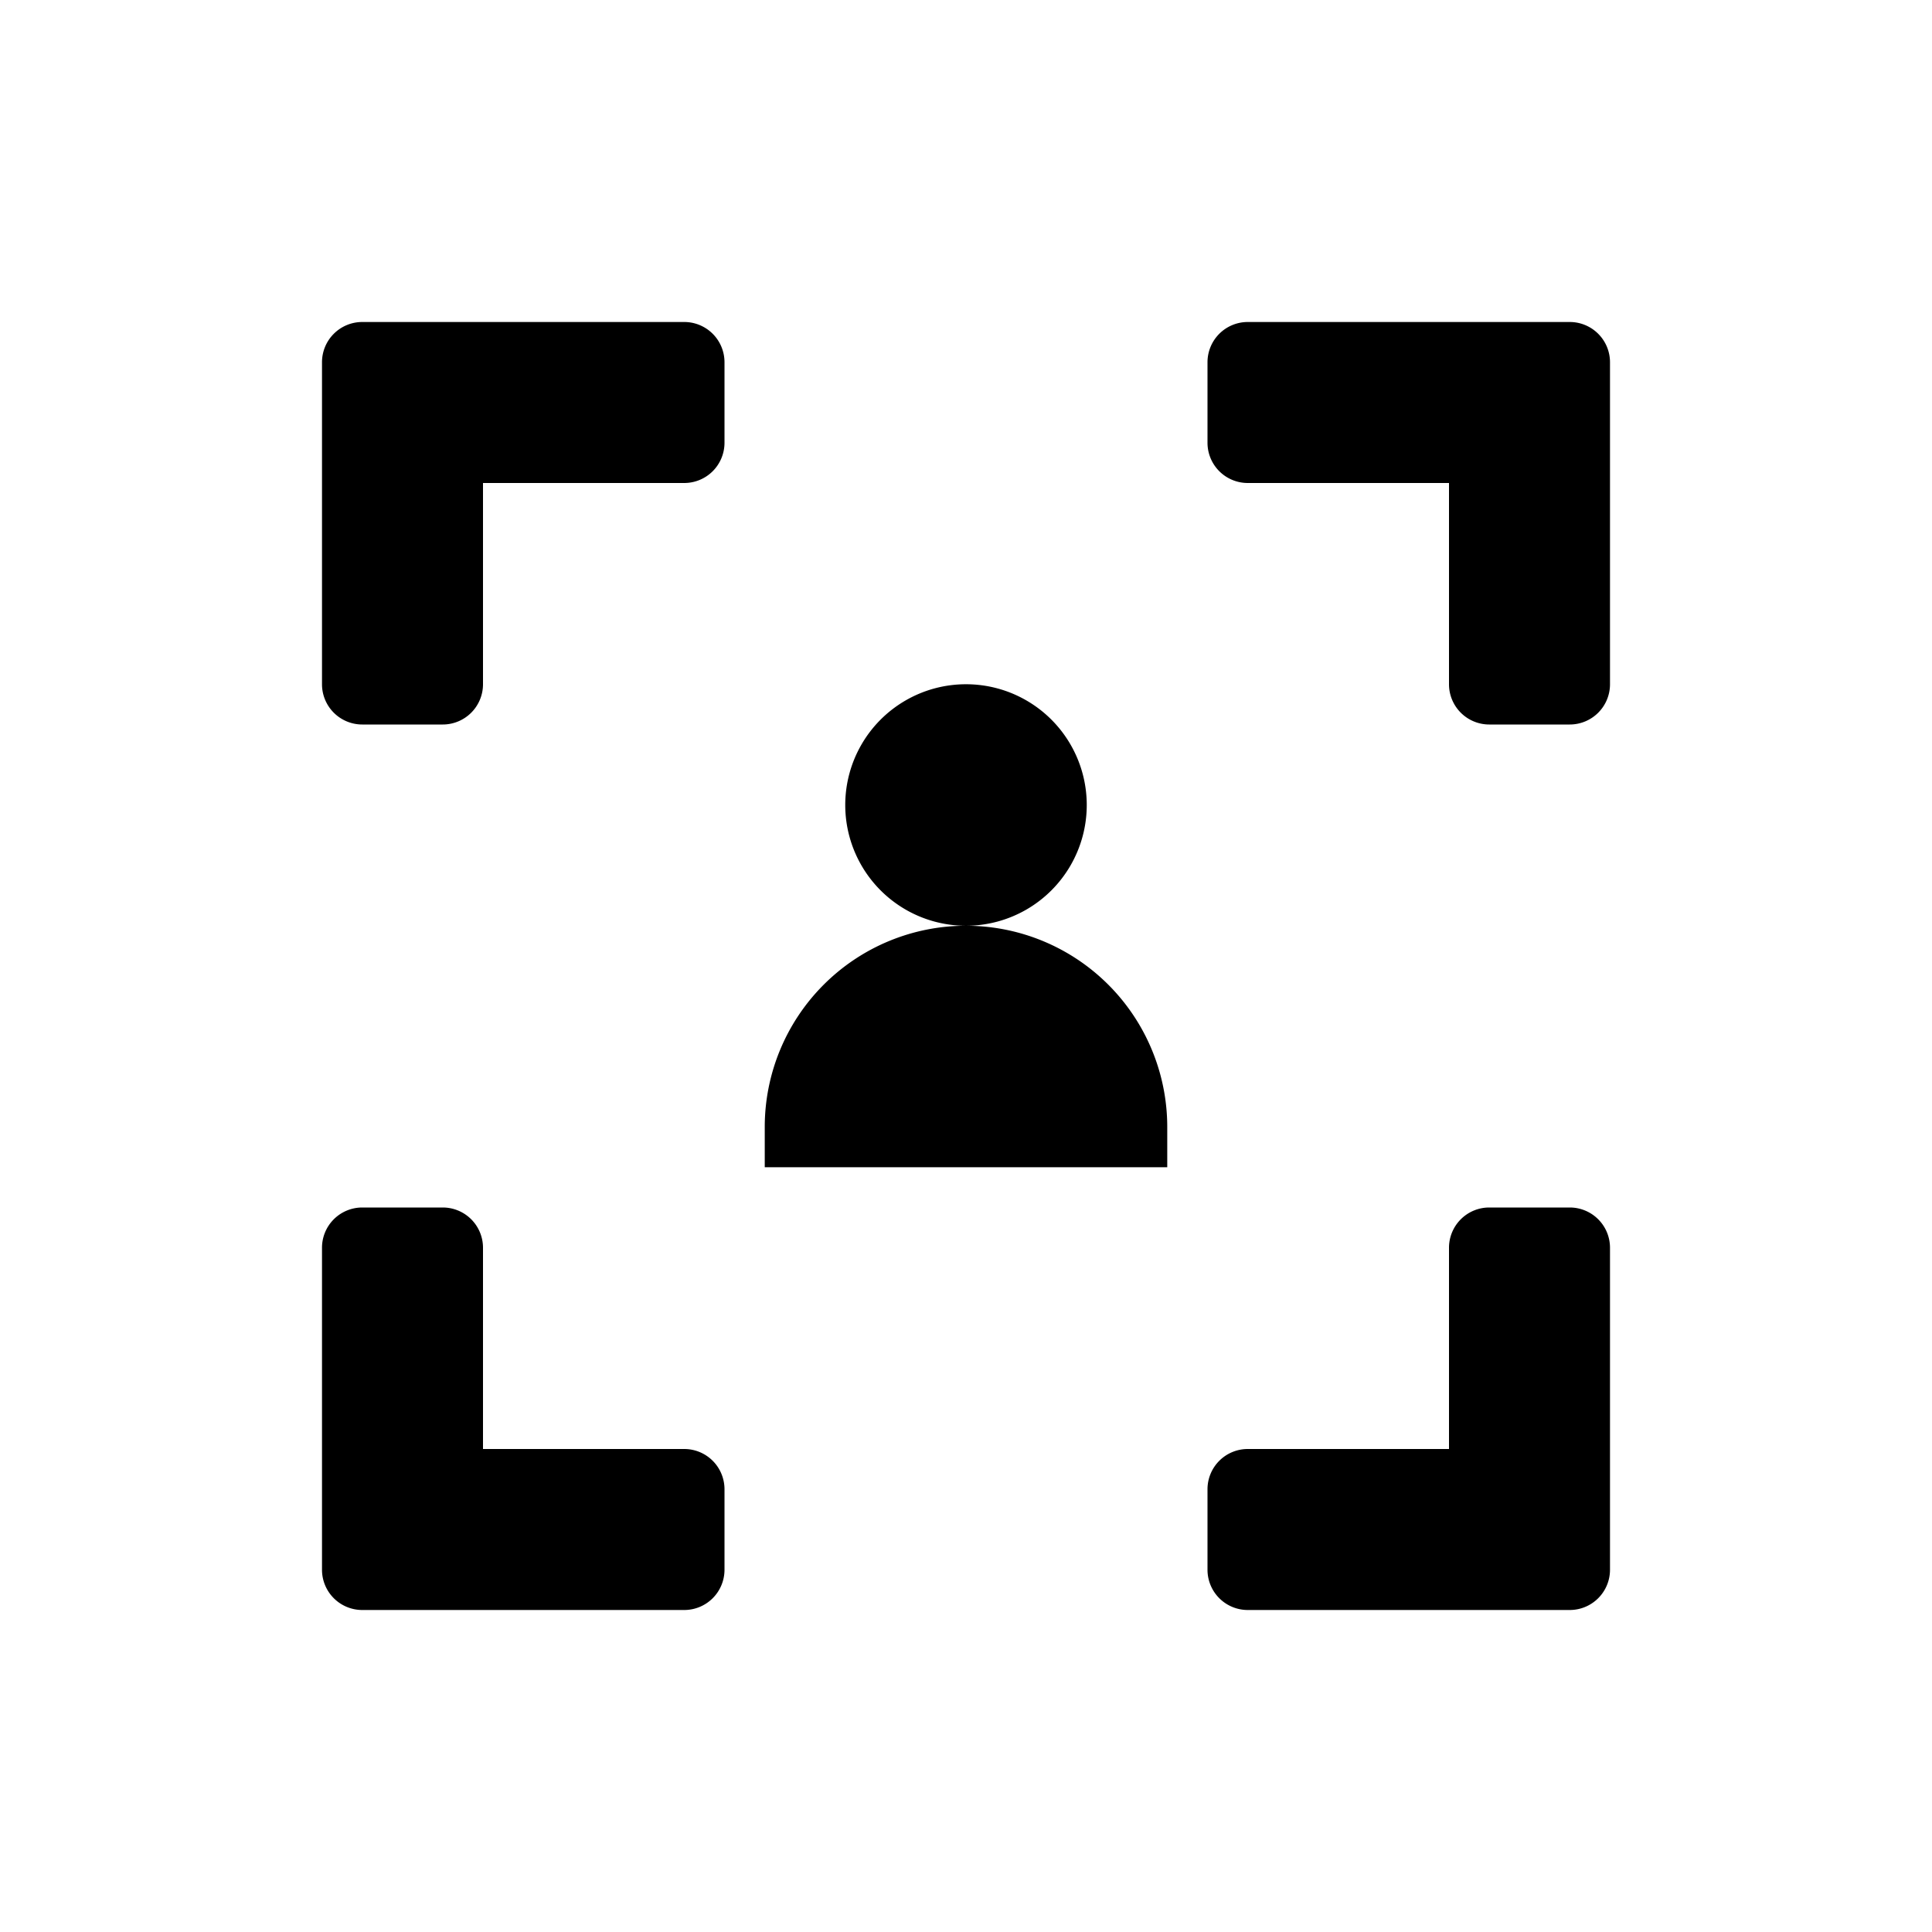 <svg xmlns="http://www.w3.org/2000/svg" width="24" height="24" class="wd-icon-my-referrals wd-icon" focusable="false" role="presentation" viewBox="0 0 24 24"><g class="wd-icon-container"><path d="M4.5 4a.5.5 0 0 0-.5.5v4a.5.5 0 0 0 .5.5h1a.5.5 0 0 0 .5-.5V6h2.5a.5.5 0 0 0 .5-.5v-1a.5.5 0 0 0-.5-.5h-4zM4.5 20a.5.5 0 0 1-.5-.5v-4a.5.5 0 0 1 .5-.5h1a.5.5 0 0 1 .5.5V18h2.5a.5.5 0 0 1 .5.5v1a.5.5 0 0 1-.5.5h-4zM20 4.5a.5.5 0 0 0-.5-.5h-4a.5.5 0 0 0-.5.5v1a.5.5 0 0 0 .5.5H18v2.5a.5.5 0 0 0 .5.5h1a.5.5 0 0 0 .5-.5v-4zM19.5 20a.5.5 0 0 0 .5-.5v-4a.5.5 0 0 0-.5-.5h-1a.5.5 0 0 0-.5.5V18h-2.5a.5.5 0 0 0-.5.5v1a.5.5 0 0 0 .5.5h4z" class="wd-icon-fill"/><path fill-rule="evenodd" d="M10.5 10a1.5 1.5 0 1 1 3 0 1.5 1.5 0 0 1-3 0zm1.5 1.5a2.5 2.5 0 0 1 2.5 2.5v.5h-5V14a2.5 2.5 0 0 1 2.5-2.5z" class="wd-icon-fill" clip-rule="evenodd"/></g></svg>